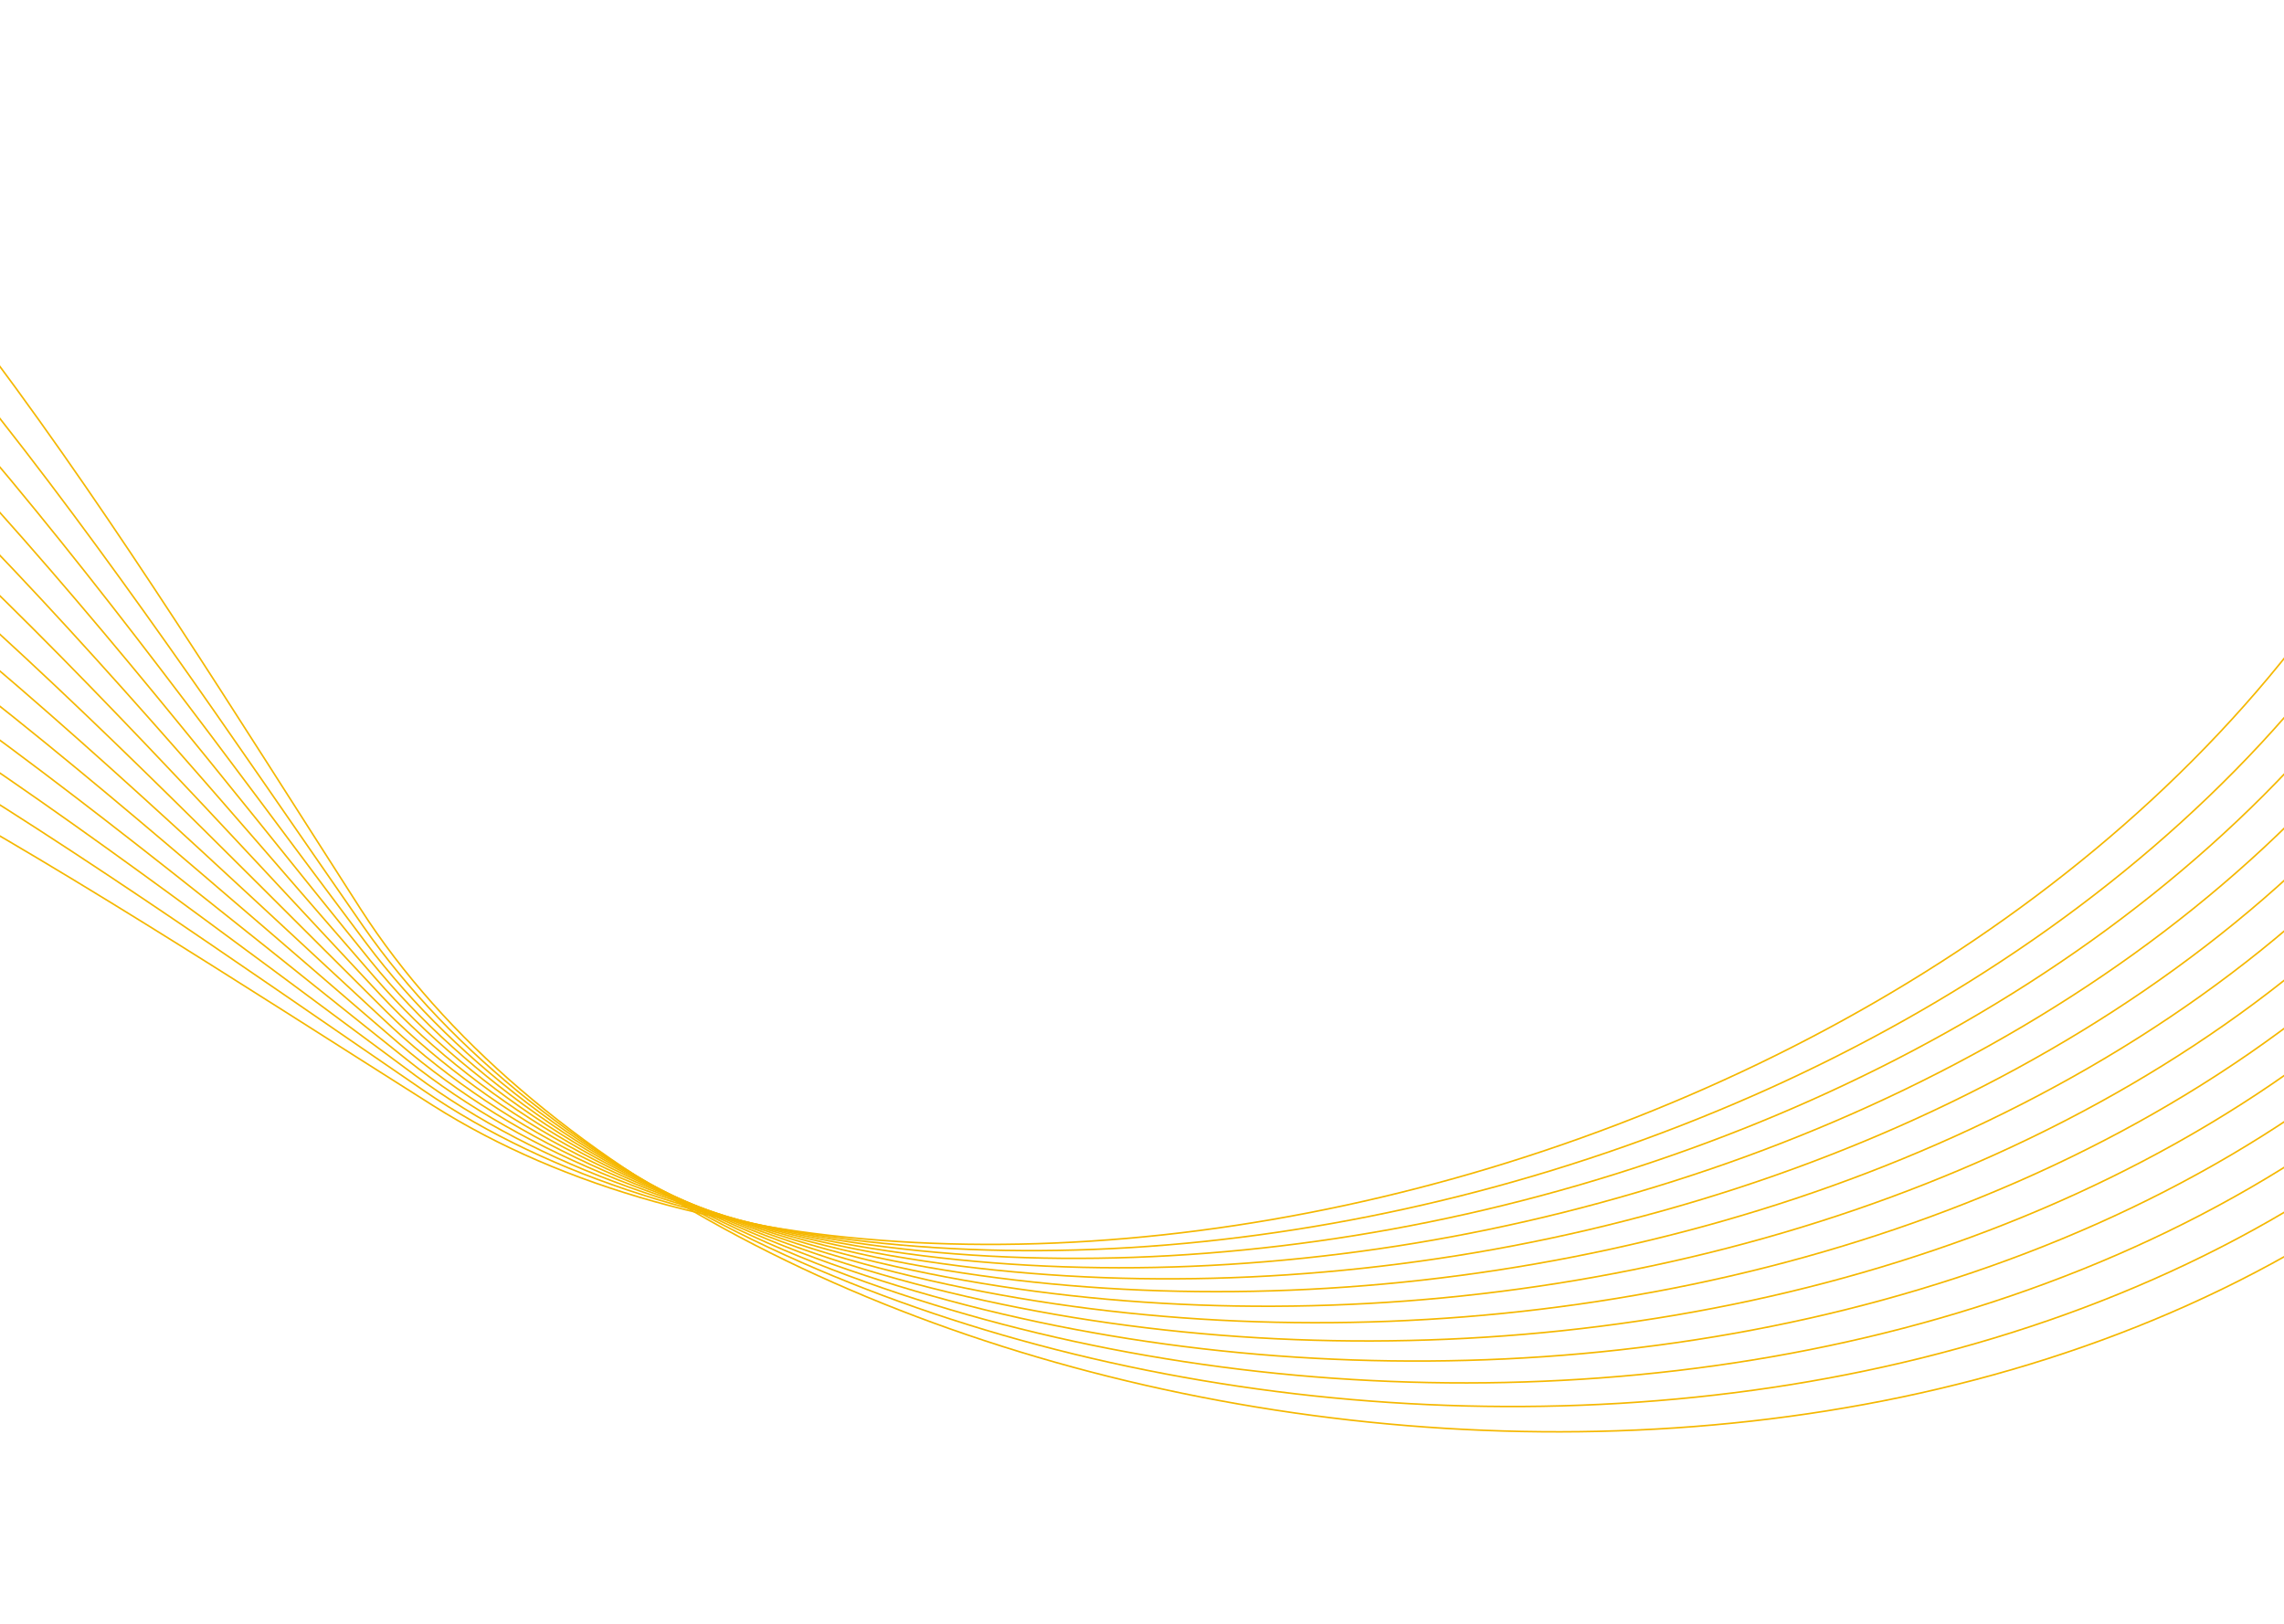 <svg width="1440" height="1024" viewBox="0 0 1440 1024" fill="none" xmlns="http://www.w3.org/2000/svg">
<path d="M-467.727 327.865C-178.766 401.318 18.247 536.09 273.038 697.208C602.883 905.787 1304.84 731.856 1526.59 280.051" stroke="#F5B700"/>
<path d="M-459.626 291.722C-173.528 375.639 18.452 517.49 267.212 687.771C589.25 908.212 1297.07 759.935 1535.11 316.497" stroke="#F5B700"/>
<path d="M-450.214 255.897C-167.36 350.168 19.332 498.91 261.733 678.128C575.538 910.139 1288.29 787.712 1542.3 353.228" stroke="#F5B700"/>
<path d="M-439.506 220.439C-160.268 324.938 20.889 480.373 256.608 668.292C561.764 911.567 1278.5 815.152 1548.15 390.197" stroke="#F5B700"/>
<path d="M-427.515 185.393C-152.264 299.982 23.118 461.906 251.845 658.276C547.948 912.492 1267.71 842.218 1552.65 427.354" stroke="#F5B700"/>
<path d="M-414.256 150.808C-143.356 275.335 26.018 443.532 247.449 648.094C534.108 912.914 1255.95 868.873 1555.79 464.65" stroke="#F5B700"/>
<path d="M-399.748 116.727C-133.558 251.028 29.585 425.276 243.427 637.758C520.261 912.832 1243.23 895.082 1557.58 502.036" stroke="#F5B700"/>
<path d="M-384.01 83.197C-122.882 227.093 33.814 407.161 239.783 627.283C506.426 912.247 1229.56 920.811 1558 539.462" stroke="#F5B700"/>
<path d="M-367.062 50.261C-111.343 203.563 38.698 389.213 236.523 616.682C492.622 911.158 1214.97 946.026 1557.06 576.879" stroke="#F5B700"/>
<path d="M-348.927 17.964C-98.954 180.468 44.233 371.454 233.651 605.97C478.867 909.568 1199.47 970.694 1554.76 614.237" stroke="#F5B700"/>
<path d="M-329.629 -13.651C-85.734 157.839 50.41 353.908 231.17 595.16C465.178 907.479 1183.08 994.781 1551.11 651.486" stroke="#F5B700"/>
<path d="M-309.194 -44.544C-71.7 135.706 57.221 336.598 229.085 584.267C451.575 904.893 1165.82 1018.26 1546.1 688.578" stroke="#F5B700"/>
<path d="M-287.649 -74.673C-56.869 114.098 64.657 319.548 227.396 573.306C438.074 901.814 1147.72 1041.09 1539.74 725.463" stroke="#F5B700"/>
</svg>
